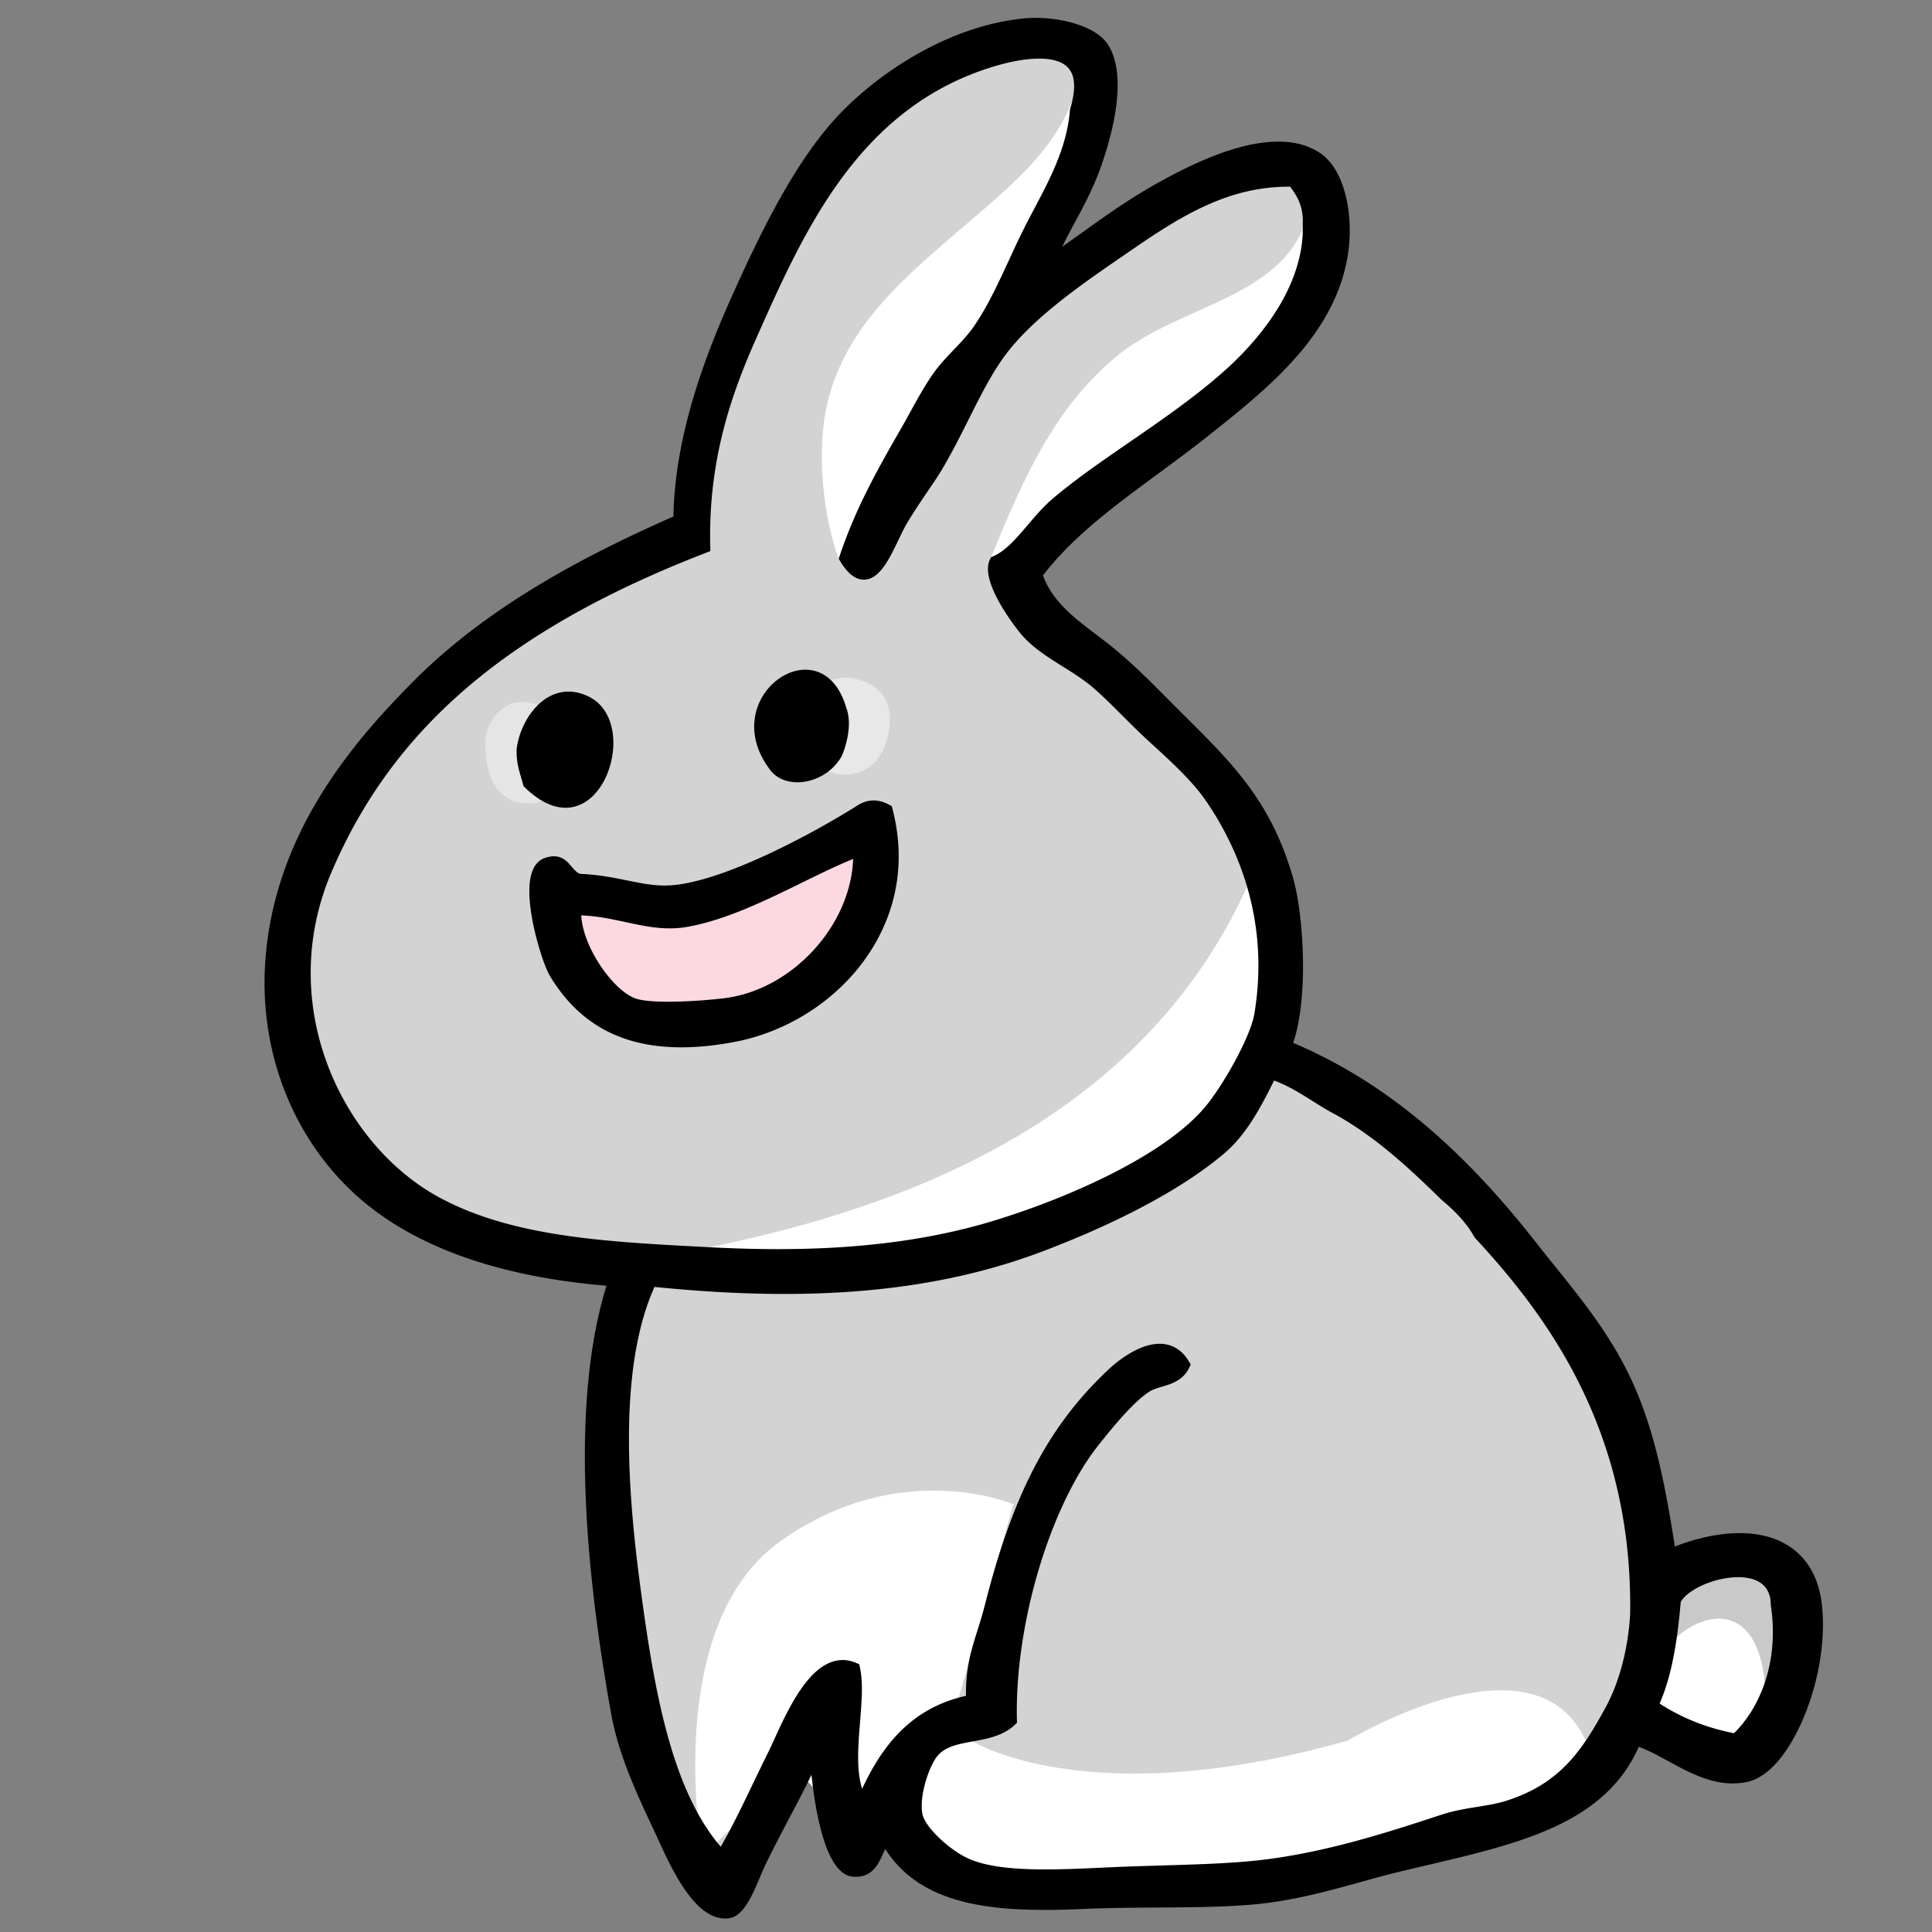 <svg xmlns="http://www.w3.org/2000/svg" width="838" height="838"><rect width="100%" height="100%" fill="#808080" stroke="none"/><g fill-rule="evenodd" clip-rule="evenodd"><path fill="#D3D3D3" d="M561.076 78c-28.8-.7-50.74 13.36-72 28-18.35 12.64-42.78 28.78-56 47-9.85 13.58-17.029 32.17-27 49-3.609 6.1-9 13.05-15 23-6.49 10.77-13.06 34.92-24 17-5.3-14.53-8.06-32.66-6-52 7.11-66.73 85.27-86.31 106-142 8.71-28.8-15.68-28.47-37-22-58.49 17.76-82.42 69.08-105 120-12.24 27.61-20.89 55.96-20 91-72.96 28.23-133.09 67.69-164 140-26.28 61.48 7.07 122.84 48 145 32.91 17.82 74.19 19.65 119 22 43.8 2.3 85.96.1 125-12 32.15-9.96 73.82-28.3 92-50 7.07-8.43 20.08-30.3 22-42 6.91-42.1-8.02-74.92-22-95-5.8-8.33-15.37-17.16-24-25-8.8-7.99-17.02-17.12-25-24-9.86-8.5-23.17-13.63-31-23-4.65-5.57-16.311-22.3-13-29 14.82-36.03 28.02-60.72 51-80 27.49-23.06 76.83-25.03 85-67 .29-8.96-3.19-14.15-7-19zm149 622c-.73 13.97-4.2 29.54-11 42-11.09 20.33-21.14 34.48-45 42-8.28 2.61-18.23 2.79-28 6-23.47 7.71-51.84 16.92-81 20-18.54 1.96-42.3 1.92-65 3-23.83 1.13-46.92 2.16-61-4-8.3-3.63-20.83-14.51-22-22-1.48-9.48 3.38-22.46 7-27 7.95-9.97 24.55-5.25 34-14-.94-40.27 13.41-92.42 36-121 7-8.85 16.06-19.68 23-24 5.16-3.21 12.83-2.42 16-9-7.86-13.19-23.68-1.9-30 4-27.28 25.48-41.66 55.96-53 101-3.65 14.48-8.88 23.26-8 41-26.221 4.78-38.79 23.21-48 45-10.18-14.75-.62-43.55-4-59-16.32-6.97-28.37 25.61-34 37-8.85 17.9-15.73 33.51-23 45-23.65-24.67-31.79-69.18-38-115-6-44.26-10.41-99.93 7-136 60.87 6.28 117.4 4.54 169-15 29.88-11.32 58.76-25.72 78-42 9.5-8.03 16.01-20.66 22-33 11.75 3.58 19.86 10.8 30 16a51.578 51.578 0 00-.06 2.24c16.911 9.804 30.889 22.685 43.734 35.227a55.598 55.598 0 002.325-.467c5.79 4.87 11.18 10.16 15 17-.04.952-.048 1.877-.042 2.79 21.721 23.574 37.01 45.655 48.046 69.41 11.916 25.648 17.992 52.854 19.647 80.997.16 2.72.293 5.456.273 8.186.058 1.151.091 2.342.077 3.617z"/><path fill="#C9C9C9" d="M774.087 702.29l-.011-1.314c-.093-11.193-7.647-17.876-20.208-17.876-11.338 0-26.297 5.867-30.496 14.601l-.902 1.878 1.445 1.502c.421.438.874.857 1.345 1.27-1.56 14.051-4.107 27.122-9.184 37.65 10.28 7.05 22.31 12.36 37 15 11.679-10.619 19.83-28.848 18.803-50.737.431-.346.851-.701 1.248-1.073l.96-.901z"/><path fill="#FFF" d="M742.453 755c-10.938 0-21.256-7.036-26.928-18.364l-1.445-2.887.902-3.609c4.199-16.785 19.158-28.062 30.496-28.062 12.561 0 20.115 12.844 20.208 34.357l.011 2.526-.96 1.729c-5.124 9.227-13.038 14.31-22.284 14.31zM421.965 755.327s50.084 31.628 162.578-.327c0 0 86.995-52.922 105.533 6 7.063 22.452-27 30.685-27 30.685s-176.295 37.934-230 28.315-53.223-69.346-11.111-64.673z"/><path fill="#FFF" d="M304.642 805.102s-18.23-99.641 33.913-136.641c52.144-37 100.964-15.998 100.964-15.998l-25.595 90.791-41.844 53.438-27.235-30-40.203 38.41z"/><g fill="#FFF"><path d="M432.302 235.859c14.98-36.42 28.267-61.375 51.847-81.157 9.821-8.239 22.335-13.87 34.437-19.315 22.884-10.297 44.498-20.023 49.547-45.959l5.942.474c1.033 31.181-22.751 56.836-37.02 69.354-12.798 11.226-27.162 21.12-41.054 30.688-12.14 8.363-23.607 16.261-32.966 24.329-3.315 2.858-6.489 6.588-9.56 10.194-5.193 6.103-10.564 12.414-17.209 15.287l-6.771 2.928 2.807-6.823zM363.788 242.372c-5.913-16.21-8.633-38.5-6.695-56.689 4.098-38.461 31.026-61.697 57.069-84.168 20.685-17.848 42.137-34.283 51.017-58.137-1.363 17.125-5.029 32.271-12.334 46.085a703.29 703.29 0 00-3.104 5.914c-2.693 5.212-5.21 10.666-7.644 15.94-4.622 10.015-9.401 20.371-15.543 29.374-2.842 4.169-6.231 7.718-9.51 11.149-3.119 3.266-6.064 6.351-8.503 9.869-3.485 5.023-6.411 10.348-9.508 15.986-1.4 2.549-2.849 5.186-4.359 7.804-10.239 17.749-19.245 34.022-25.754 53.454l-1.906 8.133-3.226-4.714z"/></g><path fill="#FFF" d="M540.802 384.882S601.108 522 379.092 551c0 0-41.799 11.246-73.858-8.996l-1.684-.141C376.076 527.25 491.076 494 540.802 384.882z"/><path fill="#FCD9E1" d="M372.076 370c.42 30-26.08 61.25-58 65-12.04 1.41-31.83 2.51-39 0-10.7-3.75-25.5-24.4-25-40 18.48.13 31.66 7.98 48 5 24.99-4.56 51.49-21.63 73-30 .19-1.14 1-.56 1 0z"/><path d="M295.546 454.277c-25.938-.002-44.644-10.225-57.188-31.253-2.991-5.008-12.058-32.79-7.486-45.067 1.13-3.035 3.006-5.005 5.576-5.856 1.391-.461 2.641-.685 3.82-.685 3.862 0 5.958 2.466 7.642 4.448 1.1 1.294 2.142 2.521 3.592 3.151 8.106.349 14.77 1.702 20.66 2.897 5.759 1.169 10.732 2.179 16.106 2.179.898 0 1.799-.029 2.677-.087 23.306-1.543 63.214-23.368 81.06-34.693 2.217-1.404 4.55-2.116 6.936-2.116 2.356 0 4.758.697 7.137 2.073l.719.416.214.802c5.762 21.687 2.599 42.996-9.146 61.624-12.843 20.371-35.056 35.27-59.417 39.855-8.152 1.534-15.855 2.312-22.896 2.312h-.006zm-43.445-57.231c.785 14.042 13.937 32.667 23.637 36.066 1.805.632 5.721 1.386 14.122 1.386 7.083 0 16.049-.555 23.984-1.484 29.519-3.468 55.167-31.364 56.205-60.453-6.887 2.792-14.252 6.401-22.015 10.205-16.228 7.952-33.007 16.174-49.599 19.202a43.863 43.863 0 01-7.962.708c-6.521 0-12.589-1.309-19.014-2.694-6.084-1.314-12.357-2.667-19.358-2.936z"/><g><path fill="#E8E8E8" d="M366.375 335.997c-.35 0-.7-.009-1.052-.024-6.582-.314-12.766-5.104-15.755-12.205-1.861-4.421-2.377-9.501-1.453-14.305.291-1.507 3.282-14.713 18.747-15.652l.129-.008.129.012c2.932.246 12.82 1.666 16.965 9.615 1.395 2.674 2.043 5.875 1.875 9.256-.714 14.379-8.219 23.311-19.585 23.311z"/><path fill="#E5E5E5" d="M232.143 348.289c-3.722.556-16.177 1.195-20.217-13.983-1.493-5.784-1.826-10.933-1.009-15.387 1.499-8.188 6.526-11.644 11.243-13.943l.217-.107.23-.034c10.776-1.614 17.384 3.086 19.64 13.971 1.415 6.813 1.418 13.114.013 18.222-2.063 7.503-6.739 10.756-10.117 11.261z"/><g><path d="M365.076 328c-6.79 12.1-24.05 15.13-31 6-24.38-32 22.31-63.85 33-27 .21.53.38 1.07.52 1.62 1.95 7.36-1.21 16.59-2.52 19.38zM227.076 341c-1.25-5.08-3.26-9.41-3-16 1.59-13.75 13.99-30.99 31-23 24.88 11.69 4 71-28 39z"/></g></g><path d="M314.462 832.141c-13.374 0-23.331-21.855-29.28-34.914-.669-1.468-1.276-2.8-1.817-3.941-7.892-16.663-15.225-33.006-18.242-49.753-14.528-80.766-15.22-143.253-2.068-185.84-50.684-4.282-88.725-18.937-113.112-43.582-24.789-25.063-37.495-60.537-34.86-97.325 3.904-54.458 36.719-93.755 64.871-121.907 33.55-33.55 77.307-55.458 112.142-70.845.628-36.24 14.656-71.633 25.242-95.261 12.63-28.19 26.764-57.003 44.505-76.777 16.198-18.058 47.374-40.411 81.924-43.98a52.438 52.438 0 015.387-.268c11.573 0 26.353 3.642 31.451 11.639 9.425 14.778.541 43.144-3.716 54.653-3.082 8.337-6.916 15.45-10.623 22.329-1.94 3.6-3.822 7.091-5.532 10.635 2.863-1.988 5.839-4.12 8.898-6.313 8.597-6.163 18.341-13.147 28.939-19.287 23.23-13.444 41.527-19.98 55.938-19.98 7.217 0 13.364 1.719 18.271 5.108 10.731 7.401 13.887 26.338 12.276 40.8-4.028 36.278-34.313 60.435-58.646 79.845l-1.465 1.168c-7.643 6.101-15.41 11.822-22.921 17.354-18.833 13.87-36.646 26.99-49.614 43.865 3.926 11.182 13.692 18.578 23.149 25.74a430.692 430.692 0 014.356 3.328c9.845 7.657 18.084 15.96 26.808 24.751 1.48 1.493 2.969 2.992 4.472 4.496 1.25 1.25 2.491 2.485 3.721 3.709 19.75 19.656 36.806 36.631 46.047 69.603 4.573 16.313 6.606 51.743-.047 71.157 38.373 16.252 71.976 43.911 105.521 86.805 2.678 3.423 5.451 6.869 8.134 10.202 11.489 14.277 23.371 29.041 32.204 47.342 10.778 22.337 15.585 47.756 19.685 74.095 9.867-3.805 19.537-5.804 28.167-5.804 19.908 0 32.818 10.789 35.419 29.602 2.02 14.62-.662 32.968-7.173 49.081-6.762 16.734-15.948 27.403-25.206 29.271-1.99.402-4.037.606-6.082.606h-.003c-10.247-.001-19.244-4.903-27.945-9.645-4.459-2.43-8.713-4.748-12.84-6.219-14.578 33.215-51.748 41.933-91.045 51.152a1641.004 1641.004 0 00-12.969 3.079c-5.351 1.302-10.714 2.786-16.392 4.357-14.508 4.016-29.509 8.168-46.038 9.715-13.042 1.22-28.132 1.313-42.725 1.404-10.456.065-21.269.133-31.415.605-6.1.283-11.525.421-16.587.421-26.438 0-55.047-3.267-69.645-26.447-.302.63-.591 1.269-.877 1.9-2.056 4.539-4.615 10.188-11.872 10.188-.468 0-.957-.024-1.452-.073-11.591-1.142-16.127-28.111-17.801-44.174-3.067 6.354-6.286 12.457-9.625 18.79-3.468 6.577-7.055 13.378-10.578 20.699-.609 1.268-1.308 2.924-2.047 4.677-3.345 7.932-7.137 16.921-13.136 17.977-.703.124-1.42.187-2.131.187zm188.526-249.28c5.321 0 9.701 2.629 12.665 7.603l.825 1.386-.699 1.452c-2.628 5.454-7.689 6.961-11.757 8.171-1.997.594-3.884 1.155-5.361 2.074-6.694 4.167-15.895 15.302-22.232 23.314-21.115 26.716-36.314 77.904-35.354 119.068l.031 1.353-.992.919c-5.139 4.759-11.753 5.962-18.149 7.126-6.211 1.131-12.078 2.198-15.543 6.543-3.017 3.783-7.73 16.022-6.382 24.667.938 6.006 12.196 16.197 20.238 19.714 7.181 3.142 17.683 4.605 33.05 4.605 8.622 0 18.177-.453 26.605-.854 7.931-.377 16.042-.619 23.886-.854 14.898-.445 28.97-.866 40.941-2.132 29.335-3.099 57.638-12.396 80.379-19.866 5.412-1.778 10.742-2.644 15.896-3.479 4.352-.706 8.462-1.373 12.138-2.532 23.644-7.451 33.214-22.143 43.269-40.575 5.973-10.944 9.848-25.764 10.635-40.664 1.101-78.869-35.334-128.464-67.202-162.86l-.243-.263-.175-.313c-3.833-6.862-9.386-12.023-14.312-16.167l-.088-.073-.081-.08c-13.31-13.043-27.771-26.604-45.322-36.5-3.72-1.912-7.179-4.088-10.525-6.192-5.352-3.366-10.44-6.567-16.51-8.772-6.038 12.294-12.382 23.816-21.606 31.613-22.342 18.905-55.224 33.555-78.874 42.515-32.768 12.408-69.353 18.44-111.846 18.44-17.502 0-35.973-.997-56.4-3.046-16.379 36.25-11.216 92.76-5.843 132.396 5.724 42.232 13.132 85.396 34.555 110.414 4.512-7.673 8.977-16.947 14.042-27.467a1447.73 1447.73 0 016.741-13.873c.699-1.415 1.501-3.167 2.429-5.195 6.275-13.716 15.759-34.443 29.724-34.443 1.914 0 3.836.407 5.714 1.209l1.422.607.331 1.511c1.412 6.451.751 14.676.052 23.383-.837 10.419-1.697 21.123.889 29.146 8.239-17.642 20.522-34.886 45.044-40.326-.219-11.958 2.331-20.023 5.021-28.53 1.069-3.381 2.175-6.878 3.154-10.766 12.193-48.431 27.799-78.115 53.861-102.459 2.75-2.57 12.462-10.948 21.959-10.948zm216.88 156.061c9.771 6.317 20.363 10.535 32.261 12.849 10.416-10.164 19.795-29.685 15.979-55.329l-.03-.207-.002-.209c-.082-9.856-7.771-11.926-14.208-11.926-9.865 0-21.689 5.165-24.854 10.754-1.253 14.439-3.355 30.737-9.146 44.068zM450.703 25.426c-5.499 0-12.331 1.191-19.756 3.444-58.53 17.772-82.224 71.204-103.129 118.346-10.299 23.232-20.7 52.059-19.743 89.708l.054 2.112-1.97.762c-85.492 33.079-135.554 75.757-162.324 138.381-24.853 58.142 4.875 118.554 46.67 141.183 31.657 17.142 72.162 19.259 115.045 21.501l2.684.141c10.151.533 19.961.804 29.158.804 36.273 0 67.282-4.146 94.796-12.673 32.31-10.01 73.073-28.153 90.589-49.062 7.182-8.563 19.58-29.835 21.339-40.559 6.798-41.412-7.94-73.323-21.501-92.8-5.415-7.778-14.232-16.024-23.556-24.494-4.106-3.729-8.083-7.698-11.93-11.536-4.521-4.512-8.791-8.774-13.012-12.412-3.958-3.412-8.648-6.353-13.185-9.197-6.54-4.101-13.303-8.341-18.158-14.151-.186-.222-18.364-22.18-13.388-32.252l.488-.988 1.01-.437c5.362-2.319 10.055-7.832 15.021-13.668 3.218-3.78 6.544-7.689 10.211-10.85 9.605-8.28 21.202-16.269 33.48-24.726 13.749-9.471 27.967-19.264 40.5-30.258 13.472-11.819 35.931-35.933 34.98-64.646l-.004-.098.004-.098c.236-7.306-2.266-11.677-5.492-15.926l-.571-.002c-26.179 0-46.392 12.452-68.237 27.496l-3.63 2.495c-17.635 12.105-39.581 27.171-51.644 43.796-5.621 7.75-10.367 17.208-15.393 27.22-3.572 7.118-7.266 14.478-11.454 21.547-1.692 2.861-3.705 5.813-6.034 9.232-2.697 3.958-5.755 8.443-8.979 13.788-1.259 2.09-2.547 4.766-3.91 7.598-4.088 8.493-8.315 17.274-15.037 17.274-3.624 0-6.954-2.57-10.182-7.858l-.728-1.192.443-1.324c6.686-19.959 15.842-36.512 26.246-54.546 1.479-2.564 2.913-5.173 4.298-7.695 3.035-5.524 6.174-11.236 9.836-16.516 2.705-3.903 5.953-7.305 9.096-10.594 3.253-3.406 6.326-6.624 8.891-10.386 5.861-8.591 10.325-18.265 15.052-28.508 2.462-5.334 5.007-10.85 7.762-16.18a673.555 673.555 0 013.13-5.964c7.02-13.277 14.279-27.005 15.545-42.896l.025-.321.093-.309c2.366-7.821 2.251-13.558-.343-17.051-2.29-3.089-6.716-4.655-13.156-4.655z"/></g></svg>